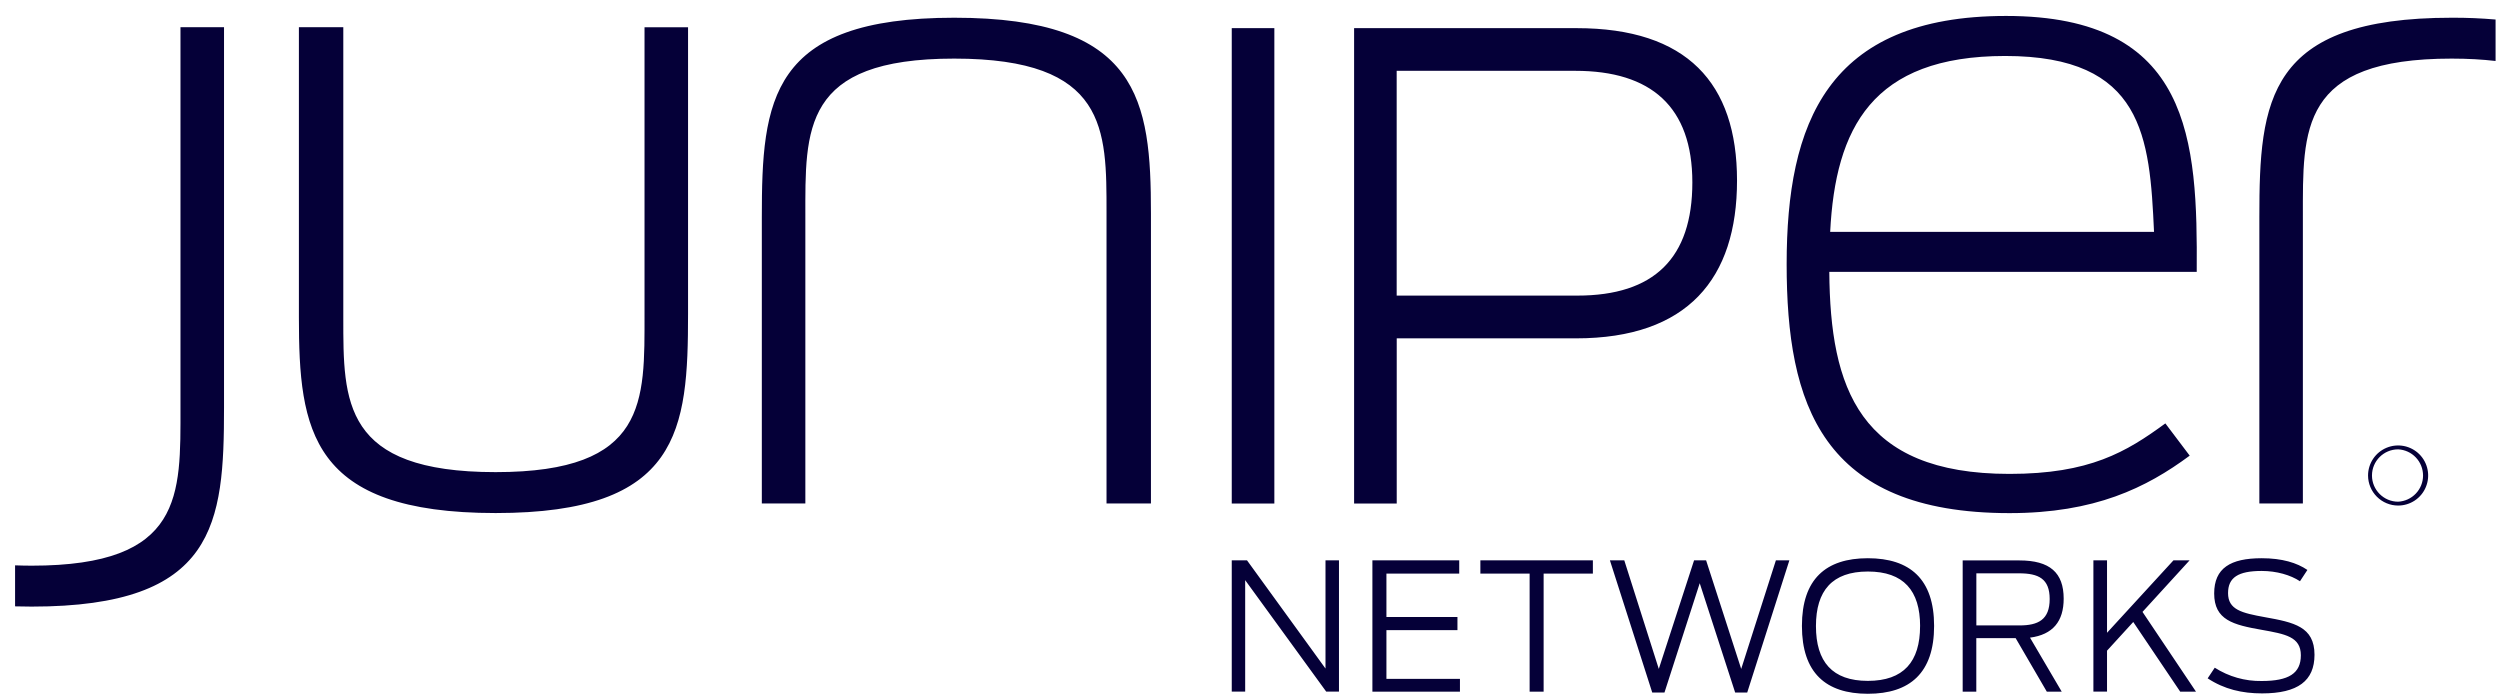<svg width="100" height="28" viewBox="0 0 100 28" fill="none" xmlns="http://www.w3.org/2000/svg">
<path d="M49.27 22.413H49.88L53.02 26.742V22.413H53.559V27.664H53.048L49.807 23.206V27.664H49.27V22.413H49.27ZM54.896 22.413H58.369V22.945H55.457V24.681H58.298V25.206H55.457V27.156H58.398V27.666H54.896V22.413ZM61.184 22.944H59.215V22.413H63.715V22.945H61.745V27.666H61.185V22.944H61.184ZM64.395 22.413H64.971L66.352 26.757L67.763 22.413H68.244L69.648 26.757L71.036 22.413H71.575L69.889 27.7H69.406L67.989 23.328L66.579 27.7H66.089L64.396 22.413H64.395ZM72.077 25.037C72.077 23.166 73.033 22.329 74.713 22.329C76.399 22.329 77.364 23.165 77.364 25.037C77.364 26.914 76.399 27.751 74.713 27.751C73.033 27.751 72.077 26.915 72.077 25.037ZM76.804 25.044C76.804 23.626 76.145 22.861 74.715 22.861C73.29 22.861 72.638 23.626 72.638 25.044C72.638 26.468 73.29 27.235 74.714 27.235C76.144 27.235 76.803 26.468 76.803 25.044H76.804ZM80.626 25.526H79.052V27.668H78.507V22.417H80.775C81.993 22.417 82.547 22.905 82.547 23.947C82.547 24.854 82.115 25.386 81.2 25.506L82.469 27.667H81.873L80.626 25.526V25.526ZM80.781 25.017C81.526 25.017 81.987 24.79 81.987 23.961C81.987 23.146 81.54 22.933 80.76 22.933H79.054V25.016H80.781V25.017ZM85.33 24.879L84.281 26.027V27.664H83.736V22.413H84.281V25.311L86.939 22.413H87.584L85.7 24.476L87.839 27.666H87.208L85.33 24.879ZM88.307 27.133L88.59 26.708C89.15 27.066 89.803 27.251 90.467 27.24C91.551 27.24 92.034 26.935 92.034 26.212C92.034 25.468 91.41 25.362 90.467 25.193C89.332 24.994 88.567 24.802 88.567 23.739C88.567 22.725 89.219 22.329 90.467 22.329C91.289 22.329 91.878 22.513 92.296 22.798L91.999 23.25C91.624 23.001 91.064 22.838 90.468 22.838C89.526 22.838 89.122 23.101 89.122 23.724C89.122 24.389 89.667 24.519 90.602 24.688C91.751 24.894 92.58 25.064 92.58 26.191C92.58 27.233 91.914 27.736 90.482 27.736C89.688 27.736 88.972 27.572 88.307 27.134V27.133ZM98.07 0.709C90.688 0.709 90.374 4.016 90.374 8.683V20.139H92.115V8.682C92.115 5.166 91.975 2.344 98.07 2.344C98.724 2.344 99.303 2.379 99.823 2.439V0.781C99.24 0.731 98.656 0.706 98.07 0.709ZM11.956 12.686V1.089H13.732V12.72C13.732 16.064 13.698 18.885 19.826 18.885C25.92 18.885 25.781 16.064 25.781 12.546V1.09H27.522V12.547C27.522 17.213 27.209 20.522 19.826 20.522C12.409 20.52 11.956 17.213 11.956 12.686ZM46.038 8.543V20.139H44.261V8.508C44.261 5.166 44.296 2.344 38.167 2.344C32.072 2.344 32.214 5.166 32.214 8.683V20.139H30.473V8.682C30.473 4.016 30.786 0.709 38.169 0.709C45.584 0.709 46.038 4.016 46.038 8.543ZM49.27 1.126H50.974V20.14H49.27V1.126ZM54.164 1.126H63.065C67.478 1.126 69.481 3.32 69.481 7.221C69.481 11.147 67.505 13.534 63.04 13.534H55.869V20.14H54.164V1.126ZM63.091 11.824C66.166 11.824 67.694 10.325 67.694 7.297C67.694 4.27 66.045 2.833 63.014 2.833H55.867V11.823H63.091V11.824ZM71.466 10.562C71.466 4.957 73.069 0.638 80.243 0.638C87.66 0.638 87.903 5.616 87.869 10.876H73.172C73.207 15.508 74.356 18.956 80.38 18.956C83.584 18.956 85.047 18.084 86.614 16.936L87.588 18.226C85.848 19.514 83.793 20.525 80.38 20.525C72.859 20.522 71.466 16.169 71.466 10.562ZM73.207 9.274H86.161C85.988 5.478 85.743 2.239 80.205 2.239C74.879 2.241 73.417 5.13 73.207 9.274ZM1.265 24.264C8.647 24.264 8.961 20.956 8.961 16.289V1.089H7.219V16.289C7.219 19.806 7.359 22.627 1.265 22.627C1.034 22.627 0.816 22.621 0.603 22.614V24.254C0.816 24.261 1.037 24.264 1.264 24.264H1.265ZM95.926 20.222C95.607 20.222 95.301 20.095 95.076 19.87C94.85 19.645 94.723 19.339 94.722 19.02C94.722 18.782 94.793 18.55 94.925 18.352C95.057 18.155 95.244 18.001 95.464 17.91C95.683 17.819 95.925 17.795 96.158 17.841C96.391 17.887 96.606 18.002 96.774 18.169C96.942 18.337 97.057 18.552 97.103 18.785C97.15 19.018 97.126 19.259 97.035 19.479C96.945 19.699 96.791 19.887 96.594 20.019C96.396 20.151 96.164 20.222 95.926 20.222ZM95.926 17.974C95.348 17.974 94.879 18.443 94.879 19.02C94.879 19.596 95.348 20.068 95.926 20.068C96.195 20.054 96.448 19.938 96.633 19.743C96.819 19.548 96.922 19.29 96.922 19.021C96.922 18.752 96.819 18.493 96.633 18.298C96.448 18.103 96.195 17.987 95.926 17.974Z" fill="#050038"/>
</svg>
